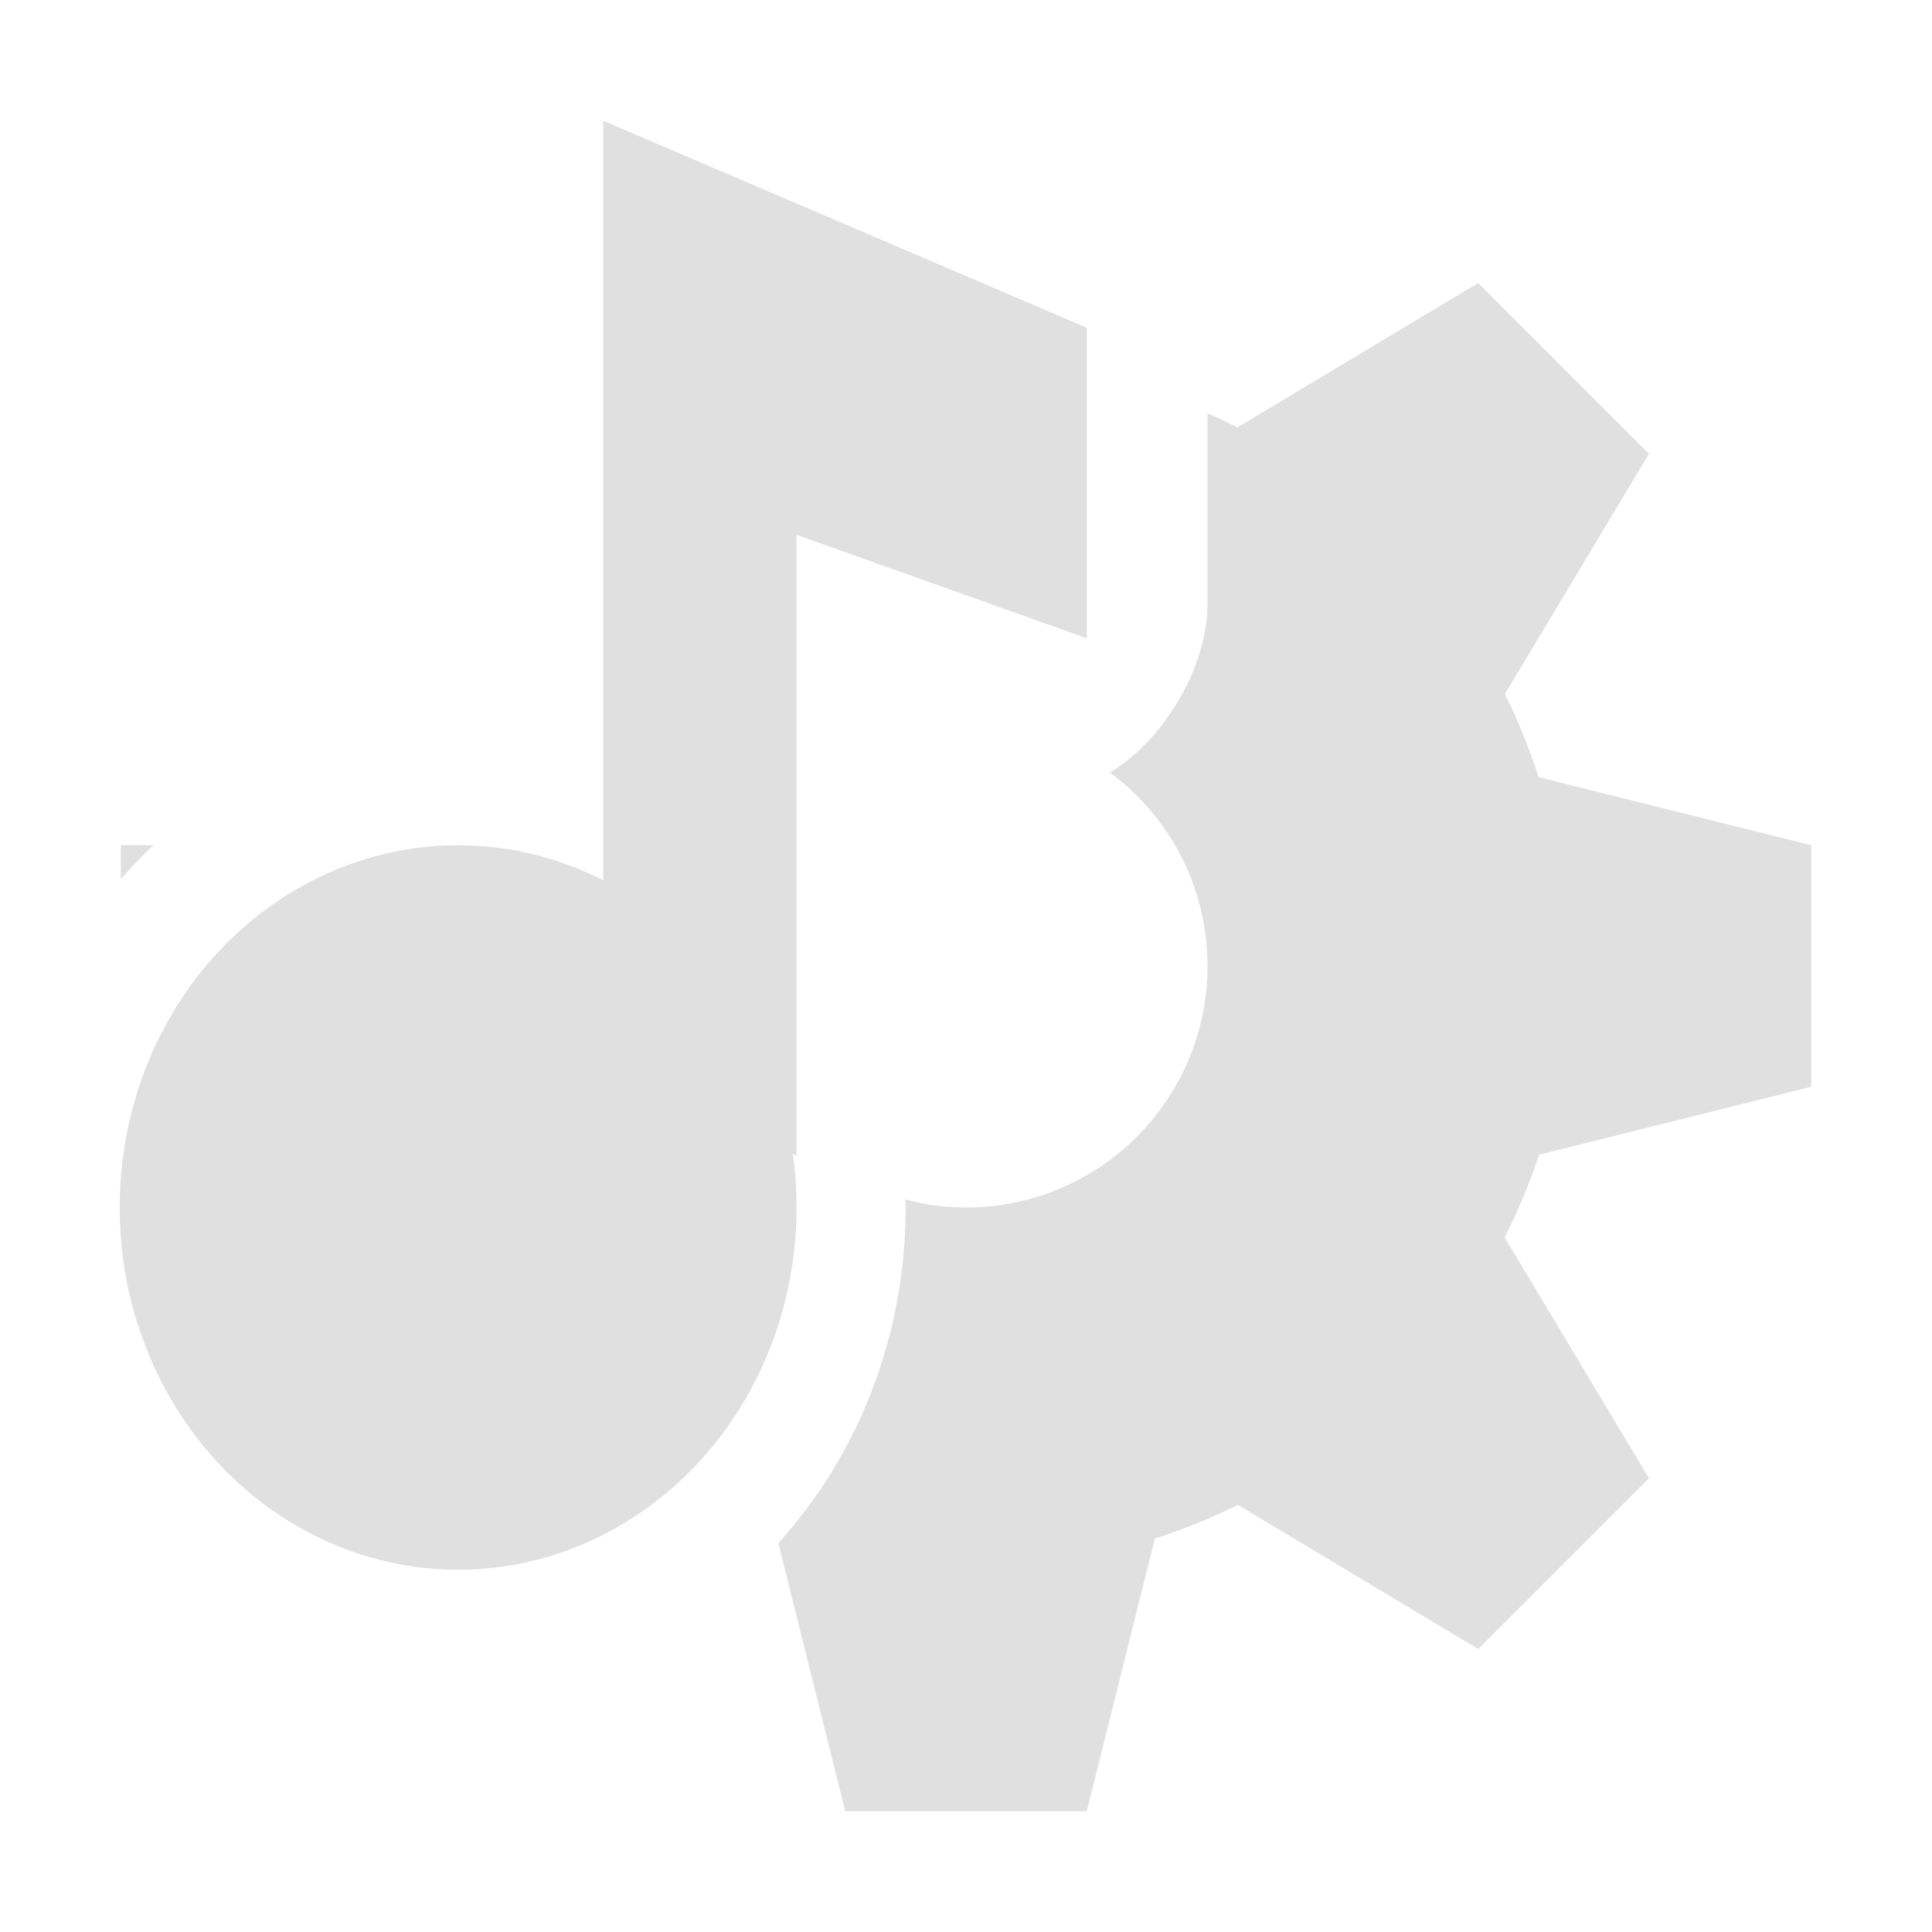 <?xml version="1.0" encoding="UTF-8" standalone="no"?>
<!-- Generator: Gravit.io -->
<svg xmlns="http://www.w3.org/2000/svg" xmlns:xlink="http://www.w3.org/1999/xlink" style="isolation:isolate" viewBox="0 0 16 16" width="16pt" height="16pt"><defs><clipPath id="_clipPath_RpLnQC92N4wvdBSzaHSXN6mdJYA2B7Tn"><rect width="16" height="16"/></clipPath></defs><g clip-path="url(#_clipPath_RpLnQC92N4wvdBSzaHSXN6mdJYA2B7Tn)"><g><ellipse vector-effect="non-scaling-stroke" cx="3.794" cy="10" rx="2.803" ry="3" fill="rgb(224,224,224)"/><path d=" M 4.996 1 L 4.996 8.714 L 6.597 9.571 L 6.597 4.429 L 9 5.286 L 9 2.714 L 4.996 1 Z " fill="rgb(224,224,224)"/></g><path d=" M 1 7.282 L 1 7 L 1.271 7 C 1.176 7.089 1.086 7.183 1 7.282 Z  M 6.446 12.779 L 7 15 L 9 15 L 9.564 12.742 C 9.8 12.666 10.03 12.573 10.252 12.463 L 12.242 13.656 L 13.656 12.242 L 12.461 10.248 C 12.573 10.027 12.668 9.798 12.746 9.563 L 15 9 L 15 7 L 12.742 6.436 C 12.666 6.2 12.573 5.97 12.463 5.748 L 13.656 3.758 L 12.242 2.344 L 10.248 3.539 C 10.166 3.498 10.084 3.459 10 3.422 L 10 5 C 10 5.519 9.645 6.124 9.192 6.398 C 9.683 6.76 10 7.343 10 8 C 10 9.105 9.105 10 8 10 C 7.826 10 7.656 9.978 7.498 9.932 C 7.5 9.954 7.5 9.977 7.5 10 C 7.5 11.079 7.098 12.06 6.446 12.779 Z  M 6.252 7.03 C 6.256 7.02 6.262 7.01 6.268 7 L 6.229 7 C 6.238 7.008 6.247 7.017 6.252 7.03 Z " fill-rule="evenodd" fill="rgb(224,224,224)"/></g></svg>